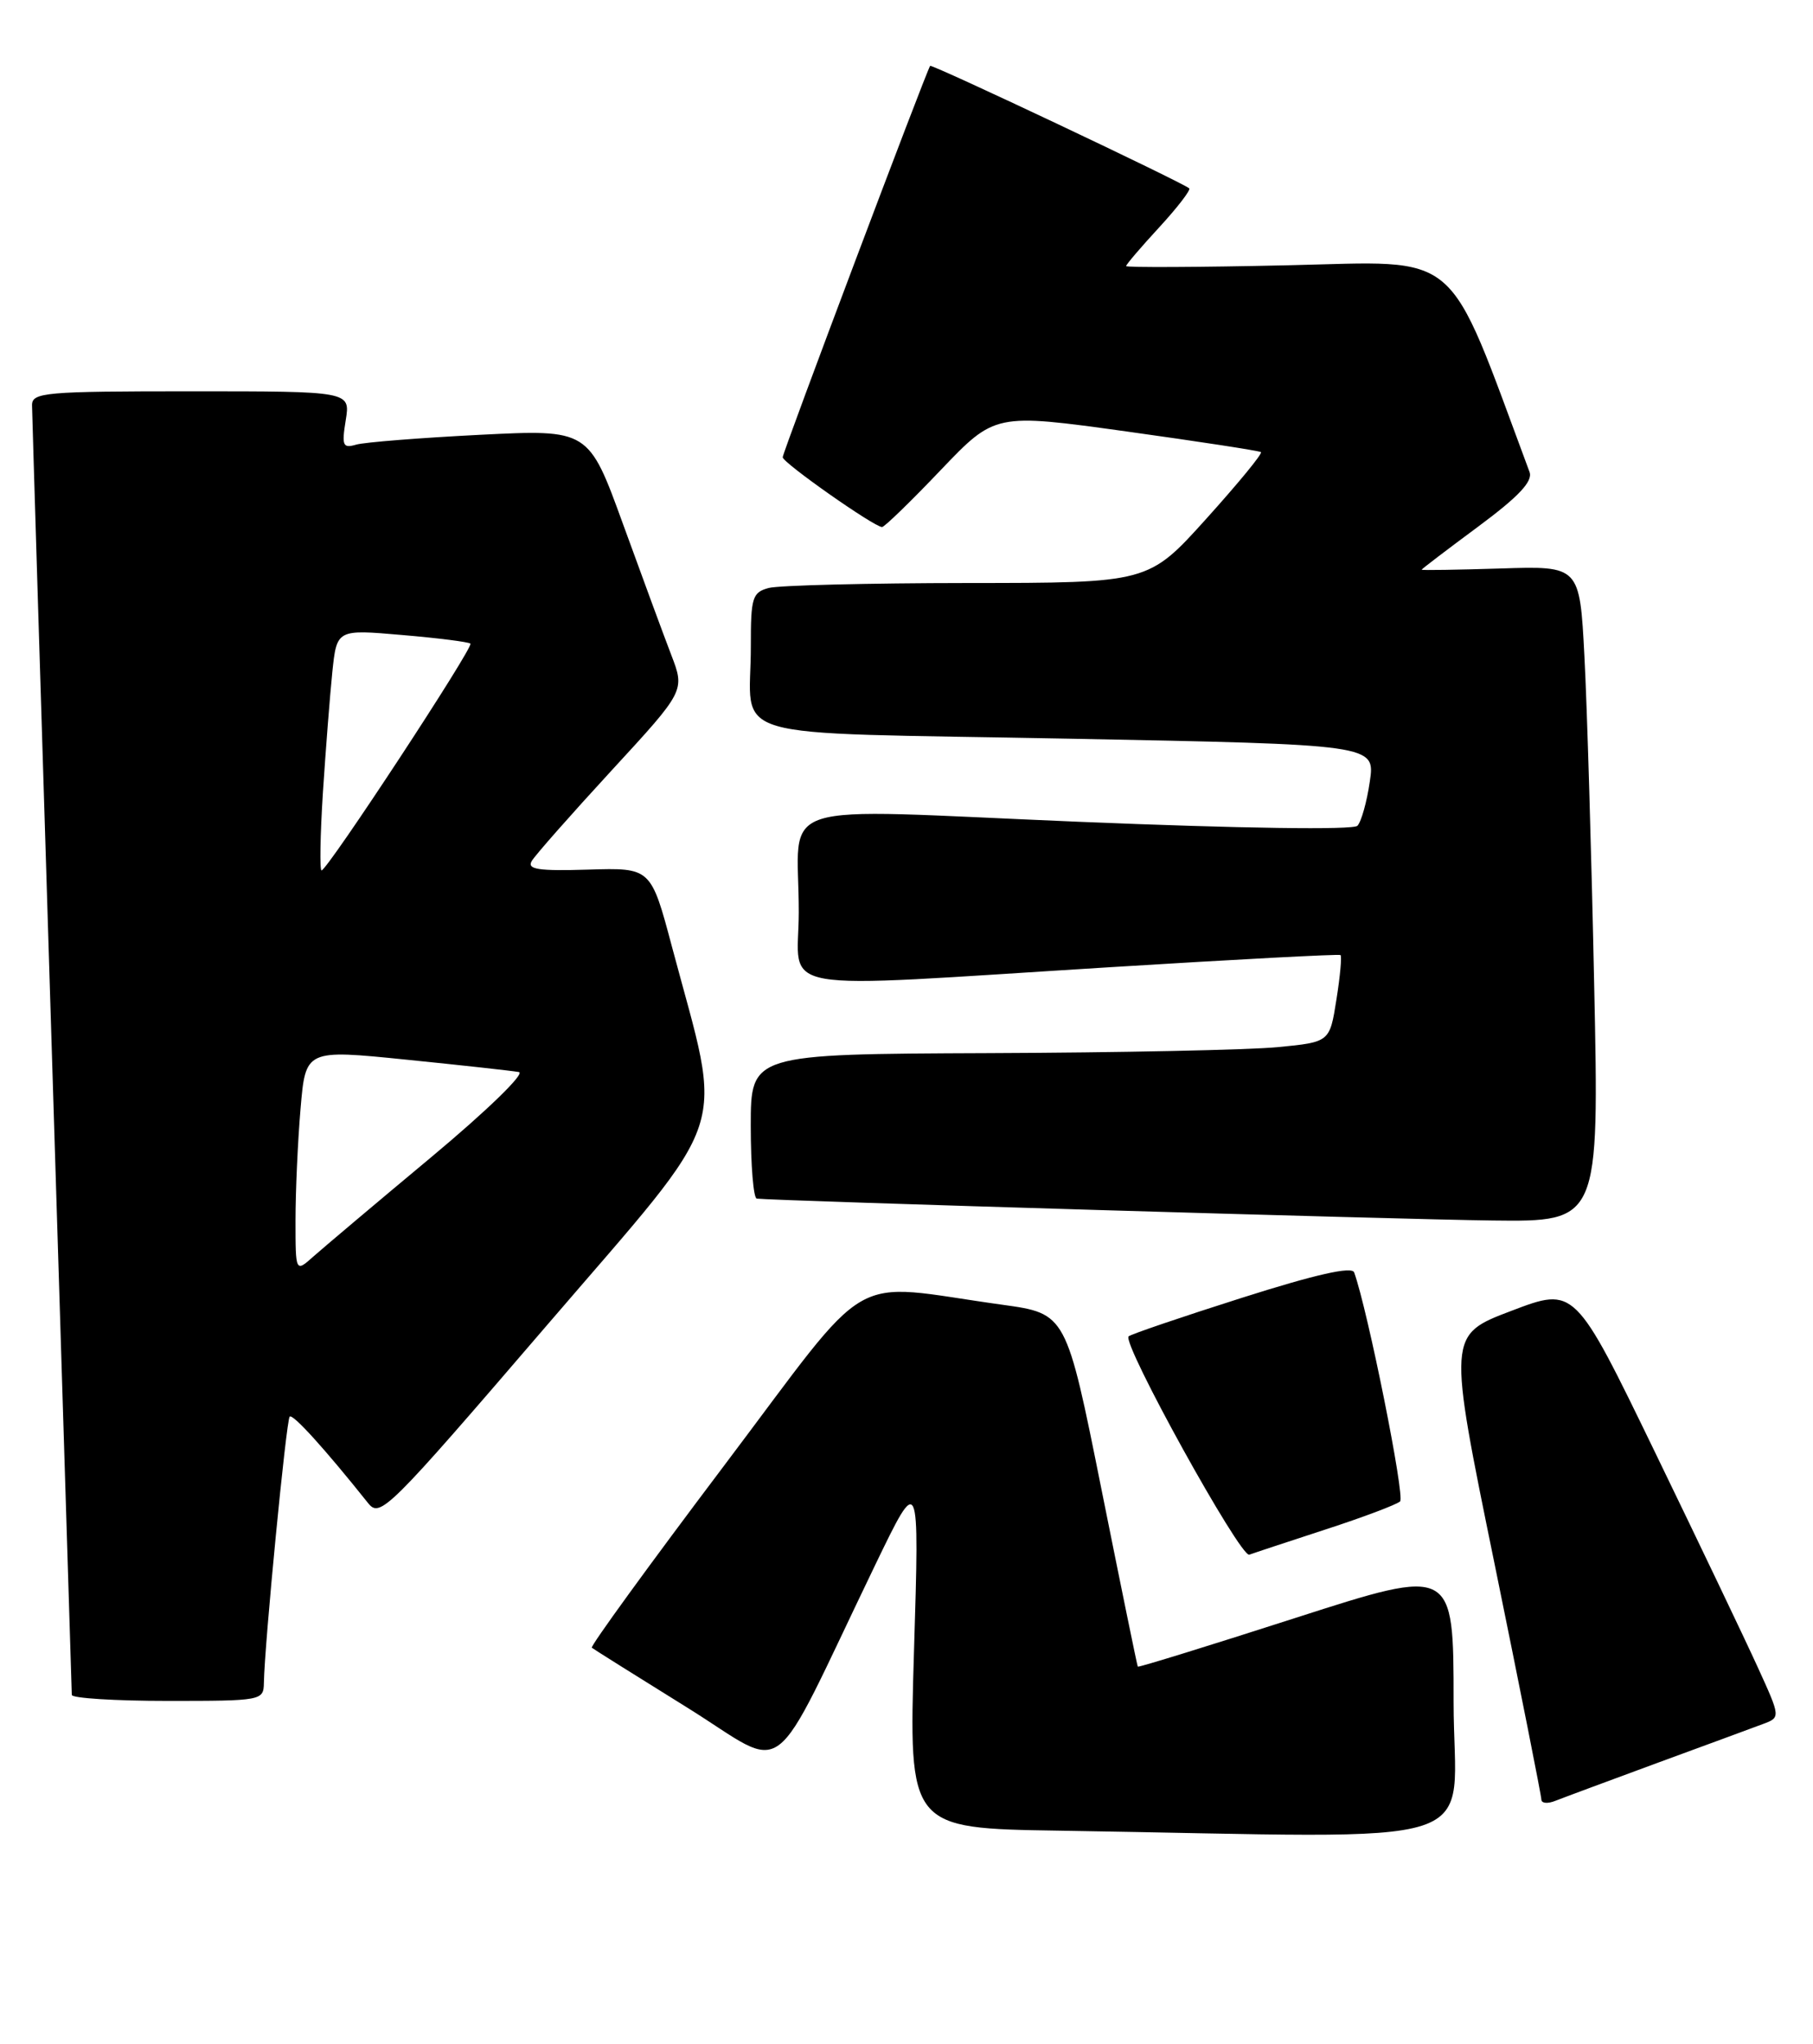 <?xml version="1.0" encoding="UTF-8" standalone="no"?>
<!DOCTYPE svg PUBLIC "-//W3C//DTD SVG 1.1//EN" "http://www.w3.org/Graphics/SVG/1.1/DTD/svg11.dtd" >
<svg xmlns="http://www.w3.org/2000/svg" xmlns:xlink="http://www.w3.org/1999/xlink" version="1.1" viewBox="0 0 227 256">
 <g >
 <path fill="currentColor"
d=" M 182.00 213.12 C 182.00 196.24 182.00 196.24 162.29 202.58 C 151.46 206.07 142.53 208.83 142.46 208.71 C 142.38 208.59 140.34 198.60 137.91 186.50 C 133.50 164.50 133.50 164.50 125.50 163.39 C 105.69 160.65 109.67 158.34 90.60 183.62 C 81.30 195.95 73.88 206.17 74.10 206.34 C 74.32 206.52 79.67 209.88 86.00 213.81 C 99.00 221.88 96.00 224.15 109.57 196.00 C 115.12 184.50 115.12 184.50 114.44 206.73 C 113.77 228.96 113.77 228.96 132.63 229.25 C 187.96 230.12 182.00 232.07 182.00 213.12 Z  M 207.50 220.77 C 213.55 218.55 219.50 216.36 220.72 215.90 C 222.95 215.07 222.95 215.07 220.08 208.78 C 218.51 205.33 212.71 193.19 207.20 181.82 C 197.17 161.13 197.17 161.13 189.22 164.16 C 181.26 167.18 181.26 167.18 187.13 195.84 C 190.35 211.60 192.99 224.89 192.99 225.36 C 193.00 225.83 193.79 225.90 194.75 225.51 C 195.71 225.13 201.45 223.00 207.50 220.77 Z  M 33.04 210.75 C 33.12 205.92 35.84 177.83 36.27 177.40 C 36.66 177.01 40.64 181.40 46.08 188.22 C 47.59 190.12 48.52 189.20 68.47 165.97 C 91.93 138.65 90.57 142.73 84.14 118.58 C 81.50 108.66 81.50 108.66 73.65 108.90 C 67.38 109.09 65.95 108.87 66.58 107.82 C 67.01 107.09 71.50 102.00 76.56 96.50 C 85.77 86.50 85.77 86.50 84.04 82.00 C 83.09 79.53 80.38 72.16 78.01 65.64 C 73.70 53.77 73.70 53.77 60.10 54.45 C 52.62 54.83 45.65 55.38 44.60 55.68 C 42.92 56.17 42.77 55.82 43.29 52.61 C 43.87 49.00 43.87 49.00 23.94 49.00 C 5.61 49.00 4.00 49.14 4.01 50.75 C 4.02 51.71 5.14 88.27 6.50 132.00 C 7.86 175.73 8.98 211.84 8.99 212.25 C 9.00 212.66 14.40 213.00 21.00 213.00 C 32.77 213.00 33.00 212.96 33.04 210.75 Z  M 166.00 191.52 C 170.68 190.00 174.86 188.42 175.30 188.02 C 175.94 187.44 171.26 164.09 169.55 159.34 C 169.27 158.56 164.75 159.58 155.47 162.53 C 147.95 164.92 141.58 167.09 141.31 167.35 C 140.45 168.22 155.31 195.09 156.42 194.69 C 157.02 194.47 161.32 193.05 166.00 191.52 Z  M 199.60 123.25 C 199.26 106.89 198.71 88.41 198.38 82.19 C 197.79 70.87 197.79 70.87 187.90 71.19 C 182.45 71.36 178.00 71.43 178.00 71.34 C 178.00 71.26 181.17 68.84 185.06 65.96 C 190.16 62.18 191.94 60.28 191.51 59.11 C 180.95 30.75 183.27 32.73 161.25 33.22 C 150.11 33.47 141.00 33.51 141.00 33.32 C 141.00 33.12 142.87 30.93 145.15 28.46 C 147.43 25.98 149.11 23.79 148.90 23.59 C 148.14 22.88 116.67 7.99 116.46 8.25 C 116.03 8.77 98.00 56.63 98.00 57.26 C 98.00 57.95 109.46 66.00 110.44 66.00 C 110.74 66.00 114.05 62.79 117.78 58.87 C 124.58 51.75 124.58 51.75 141.04 54.03 C 150.09 55.29 157.67 56.45 157.88 56.62 C 158.10 56.80 155.01 60.55 151.03 64.97 C 143.79 73.00 143.79 73.00 121.14 73.01 C 108.69 73.02 97.49 73.30 96.25 73.63 C 94.20 74.18 94.00 74.83 94.01 80.87 C 94.04 92.99 89.47 91.65 133.68 92.50 C 172.19 93.24 172.19 93.24 171.51 97.87 C 171.14 100.42 170.44 102.91 169.96 103.41 C 169.44 103.95 155.45 103.75 135.09 102.91 C 95.68 101.28 100.04 99.87 100.01 114.25 C 100.00 124.56 95.67 123.80 139.00 121.12 C 154.68 120.15 167.65 119.46 167.84 119.60 C 168.02 119.73 167.80 122.24 167.33 125.17 C 166.49 130.50 166.49 130.50 159.99 131.13 C 156.42 131.48 140.11 131.82 123.75 131.88 C 94.00 132.00 94.00 132.00 94.00 141.00 C 94.00 145.95 94.34 150.04 94.75 150.10 C 96.90 150.37 175.42 152.71 186.86 152.84 C 200.23 153.00 200.23 153.00 199.60 123.25 Z  M 37.00 152.83 C 37.00 149.24 37.28 142.95 37.63 138.86 C 38.26 131.42 38.26 131.42 50.88 132.70 C 57.82 133.40 64.16 134.10 64.97 134.25 C 65.80 134.40 60.98 139.08 53.97 144.93 C 47.11 150.65 40.49 156.24 39.25 157.34 C 37.00 159.35 37.00 159.35 37.00 152.83 Z  M 40.43 99.25 C 40.78 93.89 41.31 87.09 41.61 84.15 C 42.17 78.81 42.17 78.81 50.33 79.52 C 54.83 79.90 58.68 80.39 58.90 80.60 C 59.35 81.01 40.98 109.00 40.26 109.00 C 40.02 109.00 40.09 104.61 40.43 99.25 Z "/>
</g>
</svg>